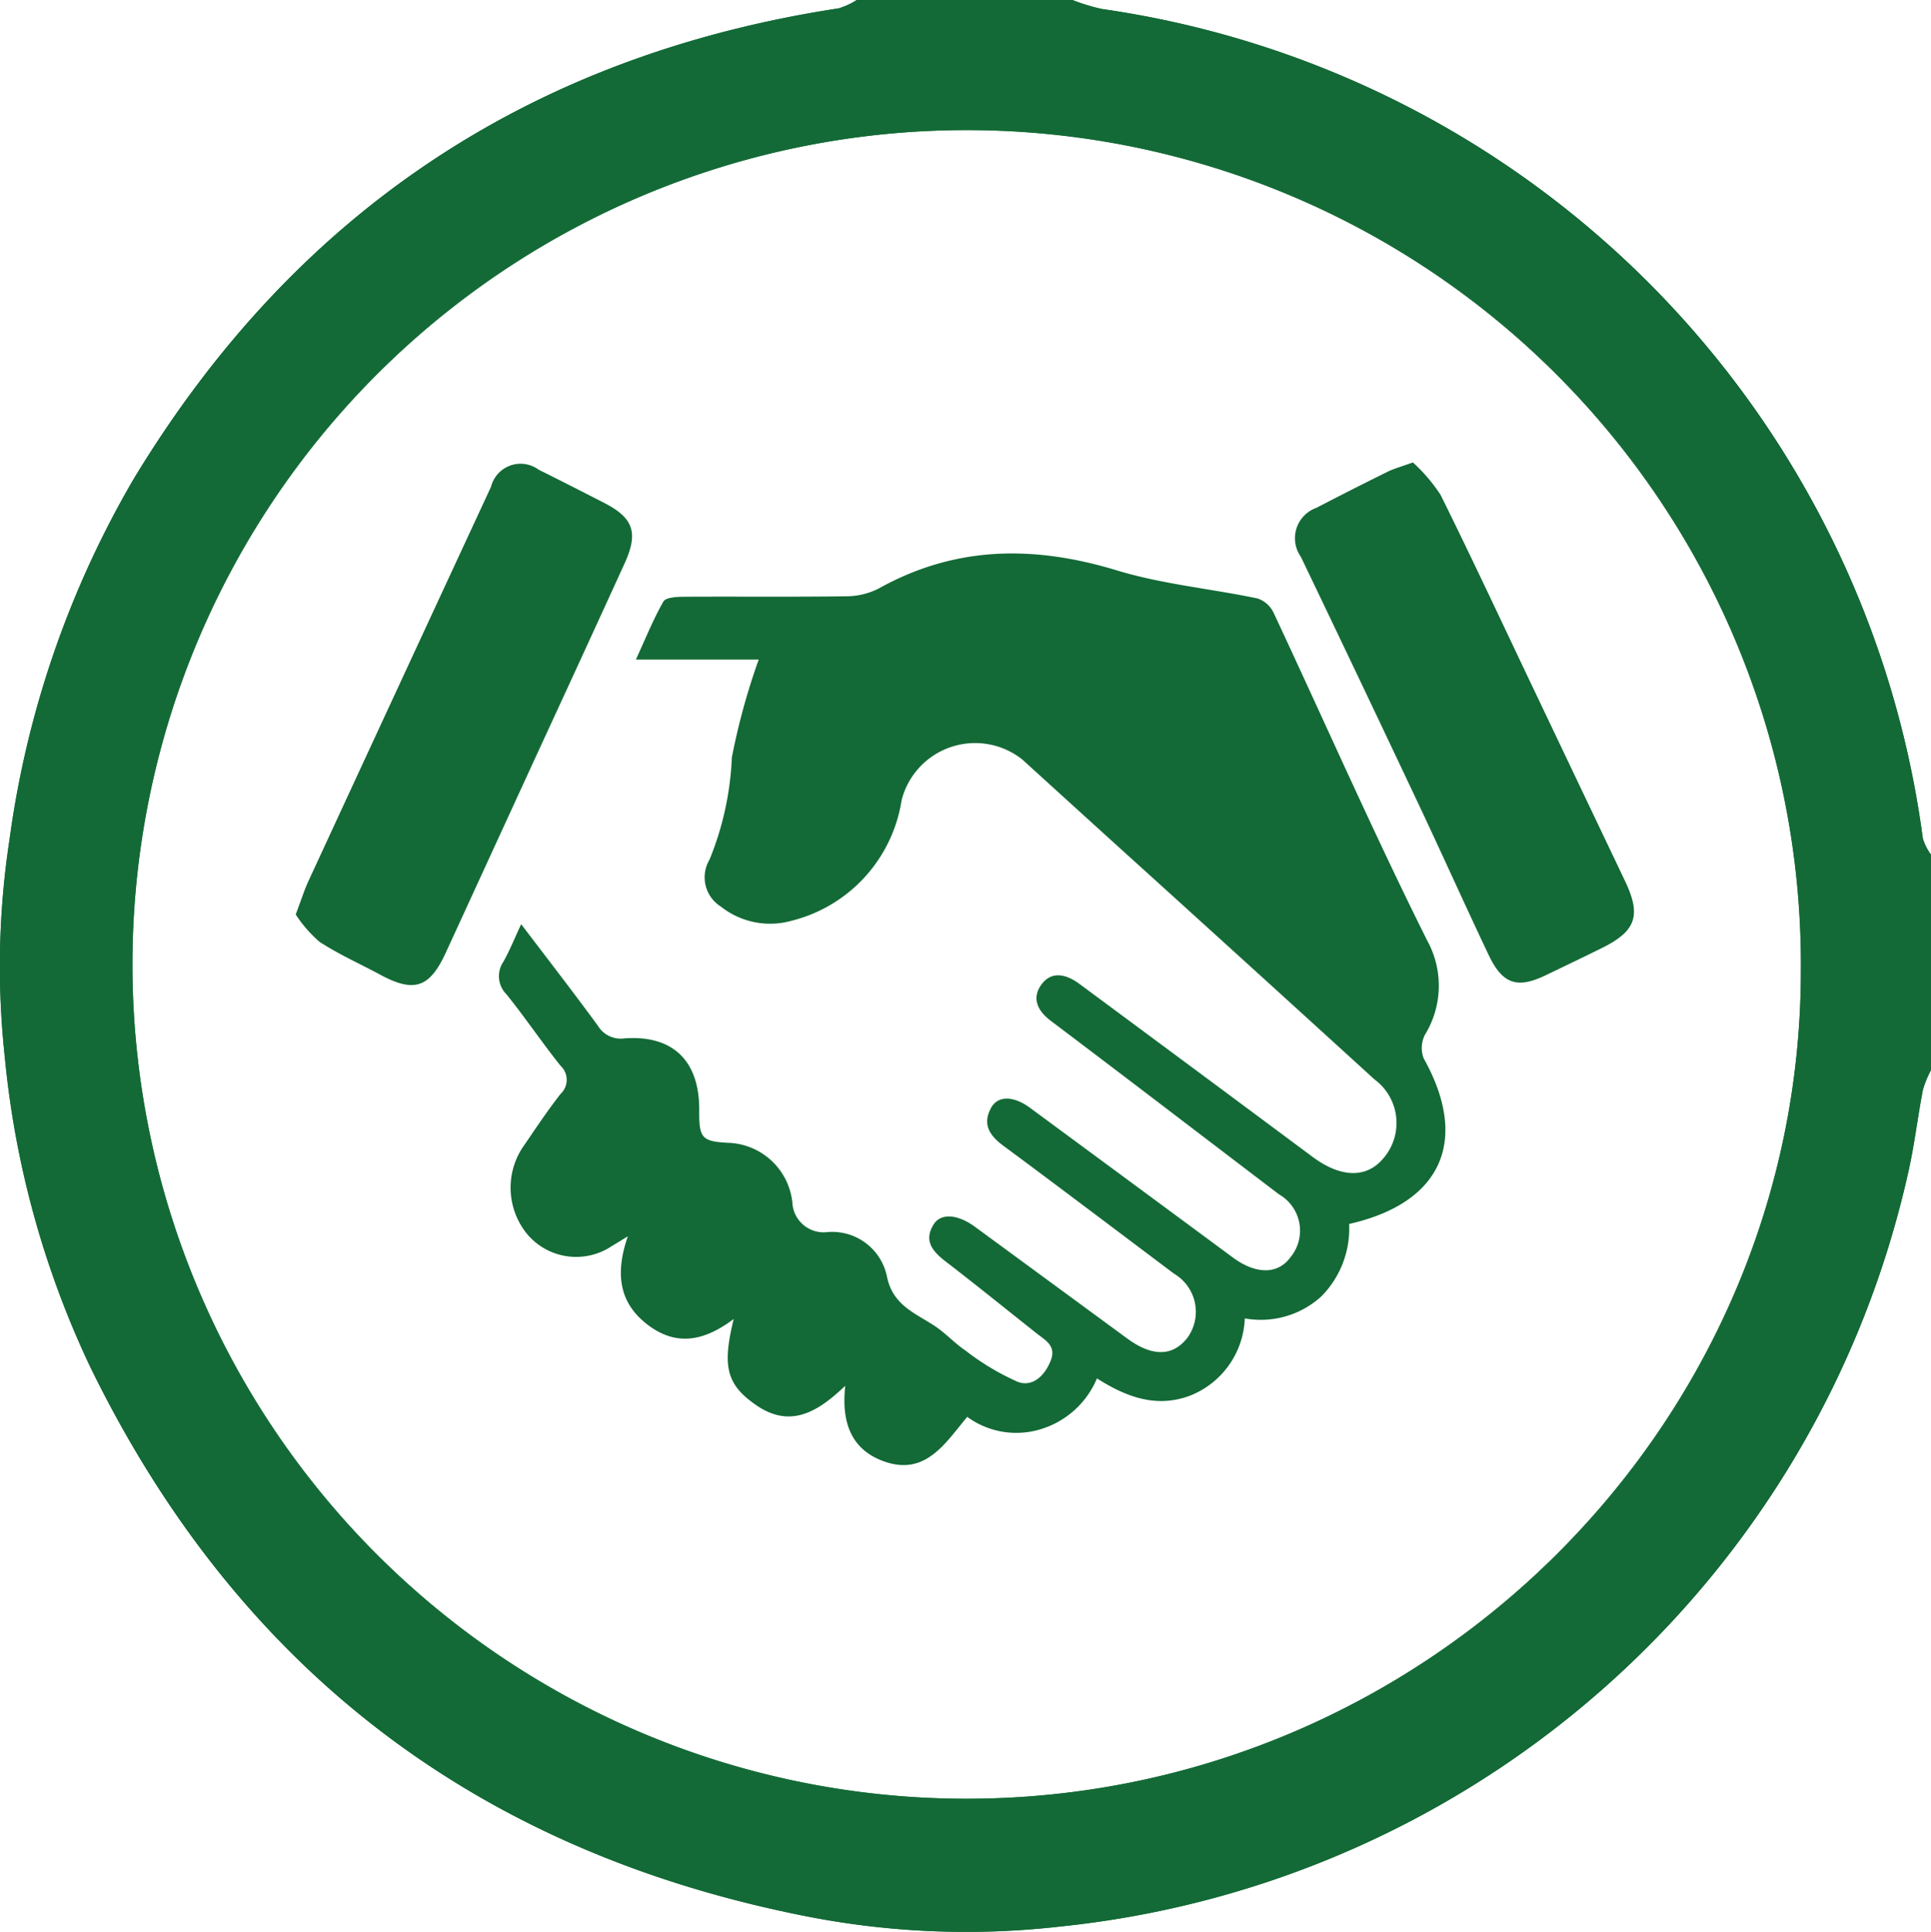 <svg xmlns="http://www.w3.org/2000/svg" width="107.099" height="107.135" viewBox="0 0 107.099 107.135">
  <g id="Group_253" data-name="Group 253" transform="translate(-398.48 -773.12)">
    <path id="Path_528" data-name="Path 528" d="M446,773.12h11.96a10.811,10.811,0,0,0,1.643.5,53.6,53.6,0,0,1,45.524,46.006,3.039,3.039,0,0,0,.447.885v11.96a5.682,5.682,0,0,0-.441,1.072c-.3,1.549-.478,3.122-.831,4.657a53.846,53.846,0,0,1-46.992,41.755,45.877,45.877,0,0,1-14.434-.63q-27.224-5.49-39.386-30.392a51.5,51.5,0,0,1-4.74-17.158,46.559,46.559,0,0,1,.258-12.093,53.978,53.978,0,0,1,6.887-20q13.421-22.17,39.106-26.1A4.027,4.027,0,0,0,446,773.12Zm6.091,99.753c25.444-.012,46.271-20.686,46.271-45.93a46.269,46.269,0,1,0-46.271,45.93Z" fill="#136a36"/>
    <path id="Path_529" data-name="Path 529" d="M487.182,861.4h-6.812c.538-1.171.962-2.233,1.524-3.216.132-.23.732-.264,1.117-.266,3.008-.019,6.017.016,9.025-.026a3.98,3.98,0,0,0,1.815-.439c4.253-2.368,8.607-2.391,13.186-1,2.525.77,5.208,1.014,7.807,1.558a1.534,1.534,0,0,1,.894.792c2.835,6.055,5.527,12.18,8.51,18.161a5.2,5.2,0,0,1-.115,5.244,1.616,1.616,0,0,0-.071,1.308c2.537,4.533,1.024,8.018-4.134,9.185a5.339,5.339,0,0,1-1.542,4.017,4.986,4.986,0,0,1-4.245,1.22,4.8,4.8,0,0,1-3.018,4.277c-1.855.708-3.532.1-5.182-.949a4.923,4.923,0,0,1-3.066,2.8,4.611,4.611,0,0,1-4.129-.668c-1.236,1.481-2.355,3.362-4.745,2.421-1.74-.685-2.233-2.184-2.02-4.145-1.536,1.469-3.062,2.391-4.976,1.051-1.6-1.12-1.862-2.117-1.21-4.754-1.511,1.131-3.037,1.57-4.663.4-1.724-1.245-1.921-2.924-1.21-4.986-.425.261-.664.41-.906.554a3.553,3.553,0,0,1-4.689-.69,4.067,4.067,0,0,1-.285-4.722c.7-1.02,1.385-2.061,2.148-3.036a1.065,1.065,0,0,0,0-1.563c-1.031-1.291-1.956-2.667-2.991-3.953a1.427,1.427,0,0,1-.179-1.817c.349-.616.612-1.282.987-2.083,1.473,1.942,2.89,3.768,4.255,5.633a1.474,1.474,0,0,0,1.481.7c2.685-.192,4.155,1.256,4.138,3.97-.01,1.6.136,1.754,1.734,1.829a3.7,3.7,0,0,1,3.432,3.3,1.737,1.737,0,0,0,1.941,1.645,3.1,3.1,0,0,1,3.31,2.481c.319,1.547,1.512,1.992,2.591,2.688.63.406,1.146.985,1.768,1.406a14,14,0,0,0,2.9,1.733c.794.289,1.464-.305,1.808-1.15s-.262-1.141-.757-1.532c-1.68-1.329-3.345-2.679-5.043-3.984-.725-.557-1.252-1.149-.684-2.066.4-.646,1.341-.568,2.29.127q4.228,3.1,8.452,6.2c1.4,1.024,2.539,1,3.351-.064a2.453,2.453,0,0,0-.757-3.532c-3.155-2.369-6.3-4.753-9.473-7.1-.768-.569-1.169-1.2-.673-2.1.381-.689,1.246-.669,2.156,0q5.628,4.145,11.249,8.3c1.278.944,2.492.949,3.189,0a2.32,2.32,0,0,0-.626-3.5c-4.218-3.207-8.423-6.432-12.655-9.621-.762-.575-1.062-1.274-.522-2.015.573-.785,1.4-.559,2.095-.044q6.481,4.794,12.949,9.605c1.556,1.155,2.97,1.192,3.9.1a3,3,0,0,0-.473-4.4q-7.292-6.648-14.61-13.268-2.463-2.236-4.924-4.474a4.209,4.209,0,0,0-6.69,2.248,8.187,8.187,0,0,1-6.093,6.693,4.4,4.4,0,0,1-3.931-.781,1.913,1.913,0,0,1-.635-2.6,16.754,16.754,0,0,0,1.241-5.673A37.144,37.144,0,0,1,487.182,861.4Z" transform="translate(-46.621 -51.704)" fill="#136a36"/>
    <path id="Path_530" data-name="Path 530" d="M597.878,841.967a9.368,9.368,0,0,1,1.535,1.8c1.814,3.664,3.54,7.372,5.3,11.063q2.466,5.182,4.935,10.362c.9,1.892.61,2.765-1.281,3.7-1.042.515-2.09,1.018-3.139,1.521-1.566.75-2.382.486-3.148-1.128-1.383-2.915-2.7-5.859-4.082-8.776q-3.146-6.663-6.335-13.308a1.788,1.788,0,0,1,.855-2.714q2-1.039,4.016-2.034C596.863,842.3,597.229,842.2,597.878,841.967Z" transform="translate(-121.033 -43.202)" fill="#136a36"/>
    <path id="Path_531" data-name="Path 531" d="M442.512,867.2c.31-.819.475-1.353.708-1.856q5.055-10.936,10.126-21.866a1.689,1.689,0,0,1,2.637-.945c1.212.6,2.412,1.216,3.615,1.831,1.65.843,1.936,1.658,1.15,3.379q-2.339,5.121-4.7,10.231-2.609,5.678-5.217,11.356c-.9,1.948-1.761,2.222-3.637,1.208-1.122-.607-2.3-1.125-3.362-1.822A7.132,7.132,0,0,1,442.512,867.2Z" transform="translate(-27.631 -43.367)" fill="#136a36"/>
    <path id="Path_552" data-name="Path 552" d="M446,773.12h11.96a10.811,10.811,0,0,0,1.643.5,53.6,53.6,0,0,1,45.524,46.006,3.039,3.039,0,0,0,.447.885v11.96a5.682,5.682,0,0,0-.441,1.072c-.3,1.549-.478,3.122-.831,4.657a53.846,53.846,0,0,1-46.992,41.755,45.877,45.877,0,0,1-14.434-.63q-27.224-5.49-39.386-30.392a51.5,51.5,0,0,1-4.74-17.158,46.559,46.559,0,0,1,.258-12.093,53.978,53.978,0,0,1,6.887-20q13.421-22.17,39.106-26.1A4.027,4.027,0,0,0,446,773.12Zm6.091,99.753c25.444-.012,46.271-20.686,46.271-45.93a46.269,46.269,0,1,0-46.271,45.93Z" fill="#136a36"/>
  </g>
</svg>
